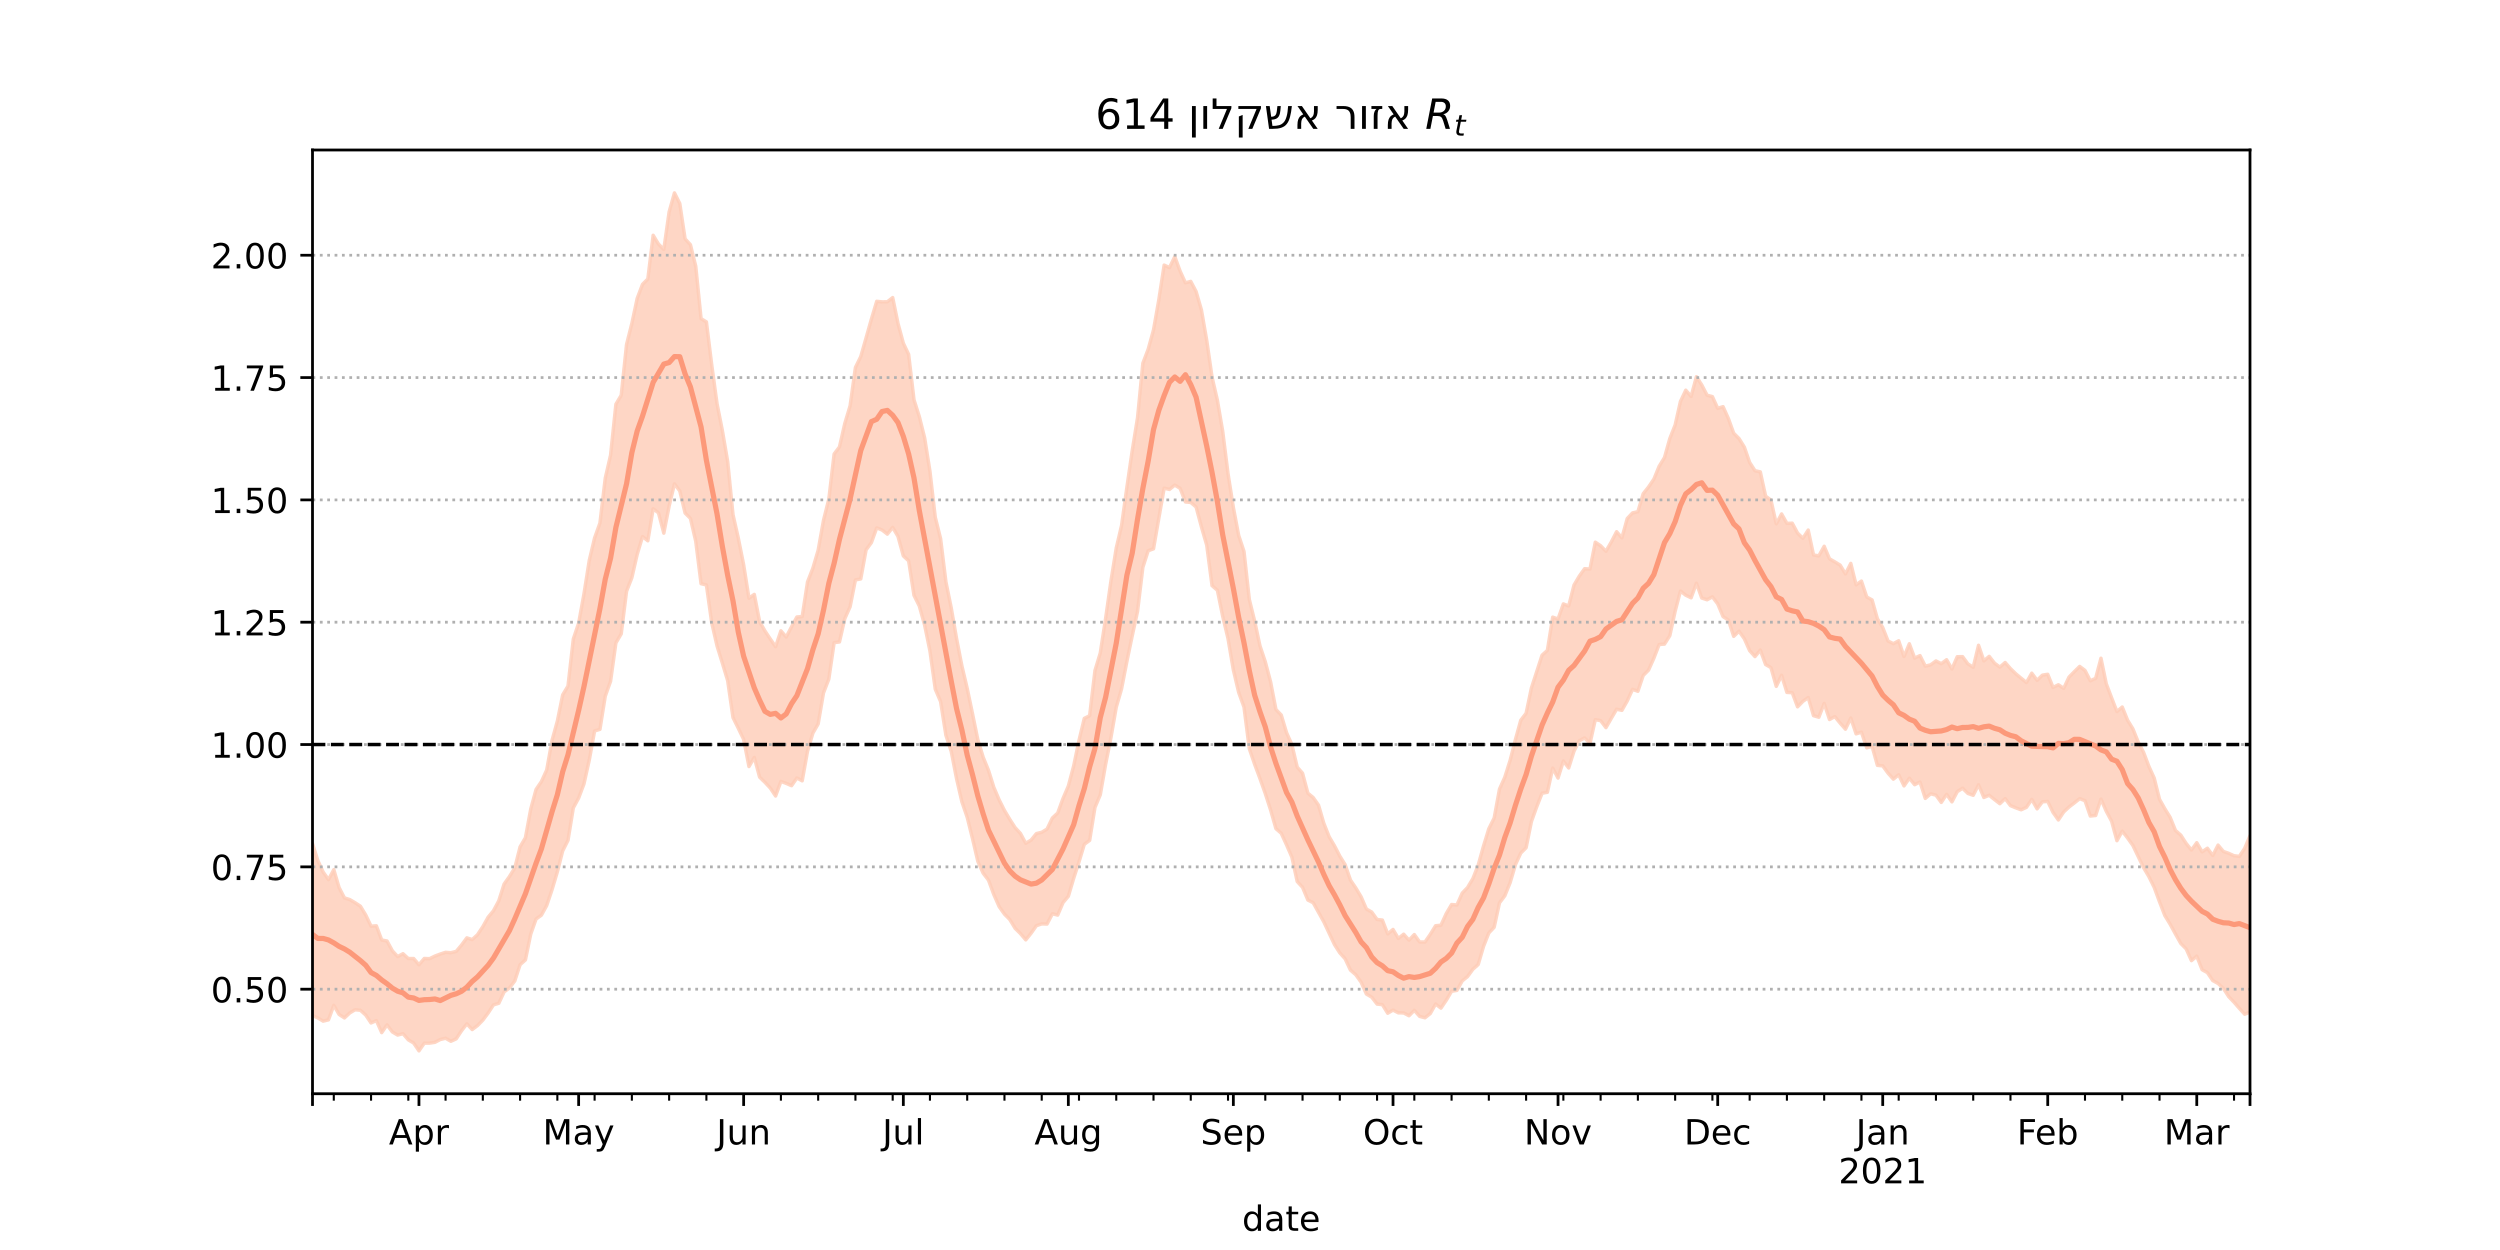 <?xml version="1.0" encoding="utf-8" standalone="no"?>
<!DOCTYPE svg PUBLIC "-//W3C//DTD SVG 1.1//EN"
  "http://www.w3.org/Graphics/SVG/1.1/DTD/svg11.dtd">
<!-- Created with matplotlib (https://matplotlib.org/) -->
<svg height="360pt" version="1.1" viewBox="0 0 720 360" width="720pt" xmlns="http://www.w3.org/2000/svg" xmlns:xlink="http://www.w3.org/1999/xlink">
 <defs>
  <style type="text/css">*{stroke-linecap:butt;stroke-linejoin:round;}</style>
 </defs>
 <g id="figure_1">
  <g id="patch_1">
   <path d="M 0 360 
L 720 360 
L 720 0 
L 0 0 
z
" style="fill:#ffffff;"/>
  </g>
  <g id="axes_1">
   <g id="patch_2">
    <path d="M 90 315 
L 648 315 
L 648 43.2 
L 90 43.2 
z
" style="fill:#ffffff;"/>
   </g>
   <g id="PolyCollection_1">
    <defs>
     <path d="M 90 -67.549 
L 90 -117.025 
L 91.533 -112.184 
L 93.066 -108.853 
L 94.599 -106.668 
L 96.132 -109.535 
L 97.665 -104.361 
L 99.198 -101.407 
L 100.731 -100.919 
L 102.264 -100.023 
L 103.797 -99.01 
L 105.33 -96.477 
L 106.863 -93.266 
L 108.396 -93.361 
L 109.929 -89.283 
L 111.462 -88.99 
L 112.995 -86.175 
L 114.527 -84.506 
L 116.06 -85.338 
L 117.593 -83.932 
L 119.126 -83.949 
L 120.659 -82.153 
L 122.192 -83.959 
L 123.725 -83.905 
L 125.258 -84.651 
L 126.791 -85.229 
L 128.324 -85.732 
L 129.857 -85.615 
L 131.39 -86 
L 132.923 -87.822 
L 134.456 -89.893 
L 135.989 -89.405 
L 137.522 -90.796 
L 139.055 -93.117 
L 140.588 -95.854 
L 142.121 -97.699 
L 143.654 -100.581 
L 145.187 -105.407 
L 146.72 -107.549 
L 148.253 -110.04 
L 149.786 -116.104 
L 151.319 -118.726 
L 152.852 -126.987 
L 154.385 -132.642 
L 155.918 -134.891 
L 157.451 -138.247 
L 158.984 -146.733 
L 160.516 -152.31 
L 162.049 -159.863 
L 163.582 -162.422 
L 165.115 -175.965 
L 166.648 -180.516 
L 168.181 -188.941 
L 169.714 -198.627 
L 171.247 -205.087 
L 172.78 -209.346 
L 174.313 -222.272 
L 175.846 -228.918 
L 177.379 -243.585 
L 178.912 -246.154 
L 180.445 -260.774 
L 181.978 -266.863 
L 183.511 -274.049 
L 185.044 -278.115 
L 186.577 -279.649 
L 188.11 -292.239 
L 189.643 -289.703 
L 191.176 -288.163 
L 192.709 -298.961 
L 194.242 -304.445 
L 195.775 -301.39 
L 197.308 -291.2 
L 198.841 -289.526 
L 200.374 -283.309 
L 201.907 -268.22 
L 203.44 -267.299 
L 204.973 -254.932 
L 206.505 -243.727 
L 208.038 -236.015 
L 209.571 -227.071 
L 211.104 -211.785 
L 212.637 -204.972 
L 214.17 -197.344 
L 215.703 -187.72 
L 217.236 -188.817 
L 218.769 -180.992 
L 220.302 -178.288 
L 221.835 -175.986 
L 223.368 -173.751 
L 224.901 -178.324 
L 226.434 -176.542 
L 227.967 -179.481 
L 229.5 -182.303 
L 231.033 -182.433 
L 232.566 -192.39 
L 234.099 -196.345 
L 235.632 -201.551 
L 237.165 -210.141 
L 238.698 -216.249 
L 240.231 -229.252 
L 241.764 -231.27 
L 243.297 -238.018 
L 244.83 -243.122 
L 246.363 -254.166 
L 247.896 -257.289 
L 249.429 -262.669 
L 250.962 -268.09 
L 252.495 -273.221 
L 254.027 -273.064 
L 255.56 -273.085 
L 257.093 -274.297 
L 258.626 -266.842 
L 260.159 -261.16 
L 261.692 -257.924 
L 263.225 -244.872 
L 264.758 -240.029 
L 266.291 -233.92 
L 267.824 -224.252 
L 269.357 -211.032 
L 270.89 -204.855 
L 272.423 -192.421 
L 273.956 -184.911 
L 275.489 -176.089 
L 277.022 -168.221 
L 278.555 -161.749 
L 280.088 -154.423 
L 281.621 -146.928 
L 283.154 -141.913 
L 284.687 -138.137 
L 286.22 -133.249 
L 287.753 -129.642 
L 289.286 -126.59 
L 290.819 -124.021 
L 292.352 -121.647 
L 293.885 -119.968 
L 295.418 -117.132 
L 296.951 -118.058 
L 298.484 -119.924 
L 300.016 -120.3 
L 301.549 -121.228 
L 303.082 -124.418 
L 304.615 -125.852 
L 306.148 -130.036 
L 307.681 -133.607 
L 309.214 -139.402 
L 310.747 -146.745 
L 312.28 -153.11 
L 313.813 -153.87 
L 315.346 -166.858 
L 316.879 -171.931 
L 318.412 -181.868 
L 319.945 -192.611 
L 321.478 -202.148 
L 323.011 -208.673 
L 324.544 -219.669 
L 326.077 -230.174 
L 327.61 -239.694 
L 329.143 -255.39 
L 330.676 -259.411 
L 332.209 -264.984 
L 333.742 -273.679 
L 335.275 -283.65 
L 336.808 -282.932 
L 338.341 -286.078 
L 339.874 -281.909 
L 341.407 -278.541 
L 342.94 -278.957 
L 344.473 -276.036 
L 346.005 -270.758 
L 347.538 -261.948 
L 349.071 -251.385 
L 350.604 -244.739 
L 352.137 -235.78 
L 353.67 -223.586 
L 355.203 -213.874 
L 356.736 -205.799 
L 358.269 -201.183 
L 359.802 -187.355 
L 361.335 -181.14 
L 362.868 -173.989 
L 364.401 -169.412 
L 365.934 -163.601 
L 367.467 -155.67 
L 369 -154.077 
L 370.533 -148.963 
L 372.066 -145.542 
L 373.599 -139.065 
L 375.132 -137.307 
L 376.665 -131.569 
L 378.198 -130.304 
L 379.731 -128.113 
L 381.264 -122.883 
L 382.797 -119.013 
L 384.33 -116.403 
L 385.863 -113.441 
L 387.396 -110.976 
L 388.929 -106.544 
L 390.462 -104.278 
L 391.995 -101.725 
L 393.527 -98.192 
L 395.06 -97.328 
L 396.593 -95.185 
L 398.126 -95.014 
L 399.659 -91.042 
L 401.192 -92.313 
L 402.725 -89.729 
L 404.258 -90.951 
L 405.791 -89.235 
L 407.324 -90.843 
L 408.857 -88.712 
L 410.39 -88.693 
L 411.923 -90.908 
L 413.456 -93.385 
L 414.989 -93.542 
L 416.522 -96.889 
L 418.055 -99.495 
L 419.588 -99.369 
L 421.121 -102.779 
L 422.654 -104.384 
L 424.187 -106.962 
L 425.72 -110.834 
L 427.253 -116.342 
L 428.786 -121.336 
L 430.319 -124.4 
L 431.852 -132.732 
L 433.385 -136.169 
L 434.918 -141.021 
L 436.451 -147.036 
L 437.984 -152.578 
L 439.516 -154.562 
L 441.049 -161.863 
L 442.582 -166.584 
L 444.115 -171.304 
L 445.648 -172.688 
L 447.181 -182.261 
L 448.714 -181.738 
L 450.247 -186.075 
L 451.78 -185.48 
L 453.313 -191.497 
L 454.846 -194.089 
L 456.379 -196.219 
L 457.912 -196.108 
L 459.445 -203.853 
L 460.978 -202.824 
L 462.511 -201.247 
L 464.044 -203.891 
L 465.577 -206.868 
L 467.11 -205.106 
L 468.643 -210.66 
L 470.176 -212.286 
L 471.709 -212.625 
L 473.242 -217.813 
L 474.775 -219.732 
L 476.308 -221.989 
L 477.841 -225.721 
L 479.374 -228.218 
L 480.907 -233.705 
L 482.44 -237.594 
L 483.973 -244.388 
L 485.505 -247.622 
L 487.038 -245.832 
L 488.571 -251.517 
L 490.104 -249.127 
L 491.637 -246.174 
L 493.17 -245.779 
L 494.703 -242.402 
L 496.236 -242.88 
L 497.769 -239.477 
L 499.302 -235.229 
L 500.835 -233.697 
L 502.368 -231.237 
L 503.901 -226.805 
L 505.434 -224.431 
L 506.967 -224.101 
L 508.5 -217.099 
L 510.033 -215.968 
L 511.566 -209.148 
L 513.099 -211.988 
L 514.632 -209.262 
L 516.165 -209.325 
L 517.698 -206.47 
L 519.231 -204.969 
L 520.764 -207.337 
L 522.297 -200.159 
L 523.83 -199.913 
L 525.363 -202.672 
L 526.896 -199.056 
L 528.429 -198.177 
L 529.962 -197.247 
L 531.495 -194.703 
L 533.027 -197.742 
L 534.56 -191.569 
L 536.093 -192.65 
L 537.626 -188.052 
L 539.159 -187.214 
L 540.692 -181.798 
L 542.225 -179.287 
L 543.758 -175.378 
L 545.291 -174.625 
L 546.824 -175.453 
L 548.357 -170.922 
L 549.89 -174.591 
L 551.423 -170.474 
L 552.956 -171.182 
L 554.489 -168.149 
L 556.022 -168.524 
L 557.555 -169.642 
L 559.088 -168.86 
L 560.621 -169.992 
L 562.154 -167.338 
L 563.687 -170.859 
L 565.22 -170.886 
L 566.753 -168.794 
L 568.286 -167.821 
L 569.819 -174.158 
L 571.352 -169.67 
L 572.885 -170.969 
L 574.418 -169.011 
L 575.951 -167.873 
L 577.484 -169.197 
L 579.016 -167.432 
L 580.549 -165.949 
L 582.082 -164.677 
L 583.615 -163.438 
L 585.148 -166.125 
L 586.681 -164.066 
L 588.214 -165.556 
L 589.747 -165.803 
L 591.28 -162.011 
L 592.813 -162.786 
L 594.346 -161.759 
L 595.879 -165 
L 597.412 -166.561 
L 598.945 -168.069 
L 600.478 -166.918 
L 602.011 -163.934 
L 603.544 -164.629 
L 605.077 -170.428 
L 606.61 -163.058 
L 608.143 -159.032 
L 609.676 -155.063 
L 611.209 -156.383 
L 612.742 -152.589 
L 614.275 -150.091 
L 615.808 -146.277 
L 617.341 -143.34 
L 618.874 -139.288 
L 620.407 -135.926 
L 621.94 -129.805 
L 623.473 -127.078 
L 625.005 -124.595 
L 626.538 -120.828 
L 628.071 -119.481 
L 629.604 -117.1 
L 631.137 -115.193 
L 632.67 -117.3 
L 634.203 -114.664 
L 635.736 -115.708 
L 637.269 -113.617 
L 638.802 -116.61 
L 640.335 -114.776 
L 641.868 -114.238 
L 643.401 -113.547 
L 644.934 -113.362 
L 646.467 -115.683 
L 648 -119.278 
L 649.533 -116.119 
L 651.066 -118.631 
L 652.599 -118.799 
L 654.132 -123.105 
L 655.665 -123.836 
L 657.198 -122.946 
L 658.731 -121.503 
L 660.264 -122.611 
L 660.264 -59.923 
L 660.264 -59.923 
L 658.731 -57.588 
L 657.198 -59.758 
L 655.665 -63.427 
L 654.132 -65.098 
L 652.599 -62.462 
L 651.066 -62.489 
L 649.533 -64.368 
L 648 -68.52 
L 646.467 -67.9 
L 644.934 -69.597 
L 643.401 -71.355 
L 641.868 -72.961 
L 640.335 -75.348 
L 638.802 -76.755 
L 637.269 -77.608 
L 635.736 -79.879 
L 634.203 -80.731 
L 632.67 -84.621 
L 631.137 -83.335 
L 629.604 -86.743 
L 628.071 -88.278 
L 626.538 -90.998 
L 625.005 -93.808 
L 623.473 -96.327 
L 621.94 -100.288 
L 620.407 -104.435 
L 618.874 -107.536 
L 617.341 -110.129 
L 615.808 -113.312 
L 614.275 -116.503 
L 612.742 -118.671 
L 611.209 -120.636 
L 609.676 -117.884 
L 608.143 -123.493 
L 606.61 -126.362 
L 605.077 -129.845 
L 603.544 -125.146 
L 602.011 -124.982 
L 600.478 -129.403 
L 598.945 -129.991 
L 597.412 -128.755 
L 595.879 -127.585 
L 594.346 -126.16 
L 592.813 -123.854 
L 591.28 -126.021 
L 589.747 -129.182 
L 588.214 -129.088 
L 586.681 -127.053 
L 585.148 -129.772 
L 583.615 -127.483 
L 582.082 -126.786 
L 580.549 -127.341 
L 579.016 -127.979 
L 577.484 -130.002 
L 575.951 -128.531 
L 574.418 -129.729 
L 572.885 -130.962 
L 571.352 -130.33 
L 569.819 -133.98 
L 568.286 -130.956 
L 566.753 -131.49 
L 565.22 -132.994 
L 563.687 -131.994 
L 562.154 -129.064 
L 560.621 -131.239 
L 559.088 -128.904 
L 557.555 -131.007 
L 556.022 -131.381 
L 554.489 -130.059 
L 552.956 -134.79 
L 551.423 -134.008 
L 549.89 -135.873 
L 548.357 -133.663 
L 546.824 -136.869 
L 545.291 -135.603 
L 543.758 -137.327 
L 542.225 -139.423 
L 540.692 -139.582 
L 539.159 -145.058 
L 537.626 -144.623 
L 536.093 -149.139 
L 534.56 -148.648 
L 533.027 -153.199 
L 531.495 -149.998 
L 529.962 -151.733 
L 528.429 -153.62 
L 526.896 -152.78 
L 525.363 -157.411 
L 523.83 -153.438 
L 522.297 -153.892 
L 520.764 -159.097 
L 519.231 -158.007 
L 517.698 -156.433 
L 516.165 -160.504 
L 514.632 -160.584 
L 513.099 -165.519 
L 511.566 -162.328 
L 510.033 -167.727 
L 508.5 -168.614 
L 506.967 -172.779 
L 505.434 -170.901 
L 503.901 -172.604 
L 502.368 -176.037 
L 500.835 -178.207 
L 499.302 -176.728 
L 497.769 -181.425 
L 496.236 -182.425 
L 494.703 -186.089 
L 493.17 -188.108 
L 491.637 -187.271 
L 490.104 -187.77 
L 488.571 -192.019 
L 487.038 -187.827 
L 485.505 -188.575 
L 483.973 -189.792 
L 482.44 -183.968 
L 480.907 -176.928 
L 479.374 -174.502 
L 477.841 -174.393 
L 476.308 -170.433 
L 474.775 -167.001 
L 473.242 -165.468 
L 471.709 -160.915 
L 470.176 -161.468 
L 468.643 -158.134 
L 467.11 -155.428 
L 465.577 -155.735 
L 464.044 -153.108 
L 462.511 -150.444 
L 460.978 -152.456 
L 459.445 -152.746 
L 457.912 -145.858 
L 456.379 -147.481 
L 454.846 -146.679 
L 453.313 -143.676 
L 451.78 -138.832 
L 450.247 -140.809 
L 448.714 -135.916 
L 447.181 -138.786 
L 445.648 -131.818 
L 444.115 -131.556 
L 442.582 -127.667 
L 441.049 -123.396 
L 439.516 -115.858 
L 437.984 -114.326 
L 436.451 -111.002 
L 434.918 -105.803 
L 433.385 -102.017 
L 431.852 -99.983 
L 430.319 -92.941 
L 428.786 -91.319 
L 427.253 -87.428 
L 425.72 -82.209 
L 424.187 -80.845 
L 422.654 -78.749 
L 421.121 -77.504 
L 419.588 -74.765 
L 418.055 -74.52 
L 416.522 -71.921 
L 414.989 -69.66 
L 413.456 -70.842 
L 411.923 -68.104 
L 410.39 -66.881 
L 408.857 -67.277 
L 407.324 -69.021 
L 405.791 -67.468 
L 404.258 -68.278 
L 402.725 -68.297 
L 401.192 -69.094 
L 399.659 -68.19 
L 398.126 -70.659 
L 396.593 -70.828 
L 395.06 -72.82 
L 393.527 -73.71 
L 391.995 -77.146 
L 390.462 -79.283 
L 388.929 -80.611 
L 387.396 -83.867 
L 385.863 -85.574 
L 384.33 -87.968 
L 382.797 -91.232 
L 381.264 -94.499 
L 379.731 -97.255 
L 378.198 -100.018 
L 376.665 -100.792 
L 375.132 -104.455 
L 373.599 -106.116 
L 372.066 -113.132 
L 370.533 -116.659 
L 369 -120.01 
L 367.467 -121.351 
L 365.934 -126.716 
L 364.401 -131.455 
L 362.868 -135.788 
L 361.335 -139.895 
L 359.802 -144.375 
L 358.269 -156.358 
L 356.736 -160.593 
L 355.203 -167.076 
L 353.67 -176.078 
L 352.137 -182.504 
L 350.604 -190.02 
L 349.071 -191.327 
L 347.538 -202.988 
L 346.005 -208.285 
L 344.473 -213.999 
L 342.94 -215.289 
L 341.407 -215.441 
L 339.874 -219.364 
L 338.341 -220.291 
L 336.808 -219.044 
L 335.275 -219.396 
L 333.742 -210.771 
L 332.209 -201.944 
L 330.676 -201.385 
L 329.143 -196.617 
L 327.61 -183.911 
L 326.077 -176.875 
L 324.544 -169.512 
L 323.011 -161.632 
L 321.478 -156.304 
L 319.945 -147.533 
L 318.412 -139.852 
L 316.879 -131.102 
L 315.346 -127.454 
L 313.813 -117.966 
L 312.28 -116.845 
L 310.747 -111.765 
L 309.214 -107.032 
L 307.681 -101.873 
L 306.148 -100.039 
L 304.615 -96.459 
L 303.082 -96.826 
L 301.549 -93.877 
L 300.016 -93.917 
L 298.484 -93.407 
L 296.951 -91.229 
L 295.418 -89.323 
L 293.885 -91.128 
L 292.352 -92.645 
L 290.819 -95.179 
L 289.286 -96.734 
L 287.753 -98.895 
L 286.22 -102.371 
L 284.687 -106.518 
L 283.154 -108.519 
L 281.621 -111.9 
L 280.088 -118.462 
L 278.555 -124.609 
L 277.022 -129.089 
L 275.489 -135.737 
L 273.956 -143.597 
L 272.423 -148.231 
L 270.89 -157.948 
L 269.357 -161.524 
L 267.824 -172.529 
L 266.291 -179.958 
L 264.758 -185.472 
L 263.225 -188.553 
L 261.692 -198.474 
L 260.159 -199.898 
L 258.626 -205.498 
L 257.093 -208.109 
L 255.56 -206.17 
L 254.027 -207.365 
L 252.495 -207.974 
L 250.962 -203.732 
L 249.429 -201.635 
L 247.896 -193.27 
L 246.363 -192.983 
L 244.83 -185.264 
L 243.297 -181.82 
L 241.764 -175.116 
L 240.231 -174.931 
L 238.698 -164.415 
L 237.165 -160.437 
L 235.632 -151.519 
L 234.099 -148.844 
L 232.566 -143.632 
L 231.033 -135.125 
L 229.5 -135.925 
L 227.967 -133.719 
L 226.434 -134.382 
L 224.901 -134.957 
L 223.368 -130.749 
L 221.835 -133.051 
L 220.302 -134.687 
L 218.769 -136.179 
L 217.236 -141.848 
L 215.703 -139.235 
L 214.17 -147.051 
L 212.637 -150.233 
L 211.104 -153.347 
L 209.571 -163.963 
L 208.038 -169.037 
L 206.505 -173.985 
L 204.973 -180.655 
L 203.44 -191.539 
L 201.907 -191.9 
L 200.374 -204.121 
L 198.841 -210.698 
L 197.308 -212.242 
L 195.775 -218.624 
L 194.242 -220.641 
L 192.709 -214.253 
L 191.176 -206.451 
L 189.643 -212.292 
L 188.11 -213.464 
L 186.577 -204.256 
L 185.044 -205.459 
L 183.511 -200.347 
L 181.978 -193.64 
L 180.445 -189.712 
L 178.912 -177.451 
L 177.379 -174.85 
L 175.846 -163.823 
L 174.313 -159.502 
L 172.78 -149.948 
L 171.247 -149.492 
L 169.714 -141.133 
L 168.181 -134.243 
L 166.648 -130.166 
L 165.115 -127.339 
L 163.582 -117.985 
L 162.049 -114.923 
L 160.516 -108.919 
L 158.984 -103.768 
L 157.451 -99.223 
L 155.918 -96.431 
L 154.385 -95.316 
L 152.852 -90.974 
L 151.319 -83.552 
L 149.786 -82.174 
L 148.253 -77.493 
L 146.72 -75.464 
L 145.187 -74.346 
L 143.654 -71.057 
L 142.121 -70.598 
L 140.588 -68.264 
L 139.055 -66.198 
L 137.522 -64.635 
L 135.989 -63.487 
L 134.456 -65.129 
L 132.923 -63.147 
L 131.39 -60.814 
L 129.857 -60.112 
L 128.324 -60.989 
L 126.791 -60.619 
L 125.258 -59.808 
L 123.725 -59.581 
L 122.192 -59.574 
L 120.659 -57.355 
L 119.126 -59.614 
L 117.593 -60.523 
L 116.06 -62.302 
L 114.527 -61.9 
L 112.995 -62.805 
L 111.462 -64.843 
L 109.929 -62.606 
L 108.396 -66.074 
L 106.863 -65.389 
L 105.33 -67.659 
L 103.797 -69.056 
L 102.264 -69.19 
L 100.731 -68.279 
L 99.198 -66.835 
L 97.665 -67.838 
L 96.132 -70.458 
L 94.599 -66.283 
L 93.066 -65.912 
L 91.533 -66.845 
L 90 -67.549 
z
" id="m0fbddbd48e" style="stroke:#fdcbb6;stroke-opacity:0.8;"/>
    </defs>
    <g clip-path="url(#p7783b2b992)">
     <use style="fill:#fdcbb6;fill-opacity:0.8;stroke:#fdcbb6;stroke-opacity:0.8;" x="0" xlink:href="#m0fbddbd48e" y="360"/>
    </g>
   </g>
   <g id="matplotlib.axis_1">
    <g id="xtick_1">
     <g id="line2d_1">
      <defs>
       <path d="M 0 0 
L 0 3.5 
" id="mb4da9dcf66" style="stroke:#000000;stroke-width:0.8;"/>
      </defs>
      <g>
       <use style="stroke:#000000;stroke-width:0.8;" x="90" xlink:href="#mb4da9dcf66" y="315"/>
      </g>
     </g>
    </g>
    <g id="xtick_2">
     <g id="line2d_2">
      <g>
       <use style="stroke:#000000;stroke-width:0.8;" x="120.659" xlink:href="#mb4da9dcf66" y="315"/>
      </g>
     </g>
     <g id="text_1">
      <!-- Apr -->
      <g transform="translate(112.009 329.598)scale(0.1 -0.1)">
       <defs>
        <path d="M 34.188 63.188 
L 20.797 26.906 
L 47.609 26.906 
z
M 28.609 72.906 
L 39.797 72.906 
L 67.578 0 
L 57.328 0 
L 50.688 18.703 
L 17.828 18.703 
L 11.188 0 
L 0.781 0 
z
" id="DejaVuSans-65"/>
        <path d="M 18.109 8.203 
L 18.109 -20.797 
L 9.078 -20.797 
L 9.078 54.688 
L 18.109 54.688 
L 18.109 46.391 
Q 20.953 51.266 25.266 53.625 
Q 29.594 56 35.594 56 
Q 45.562 56 51.781 48.094 
Q 58.016 40.188 58.016 27.297 
Q 58.016 14.406 51.781 6.484 
Q 45.562 -1.422 35.594 -1.422 
Q 29.594 -1.422 25.266 0.953 
Q 20.953 3.328 18.109 8.203 
z
M 48.688 27.297 
Q 48.688 37.203 44.609 42.844 
Q 40.531 48.484 33.406 48.484 
Q 26.266 48.484 22.188 42.844 
Q 18.109 37.203 18.109 27.297 
Q 18.109 17.391 22.188 11.75 
Q 26.266 6.109 33.406 6.109 
Q 40.531 6.109 44.609 11.75 
Q 48.688 17.391 48.688 27.297 
z
" id="DejaVuSans-112"/>
        <path d="M 41.109 46.297 
Q 39.594 47.172 37.812 47.578 
Q 36.031 48 33.891 48 
Q 26.266 48 22.188 43.047 
Q 18.109 38.094 18.109 28.812 
L 18.109 0 
L 9.078 0 
L 9.078 54.688 
L 18.109 54.688 
L 18.109 46.188 
Q 20.953 51.172 25.484 53.578 
Q 30.031 56 36.531 56 
Q 37.453 56 38.578 55.875 
Q 39.703 55.766 41.062 55.516 
z
" id="DejaVuSans-114"/>
       </defs>
       <use xlink:href="#DejaVuSans-65"/>
       <use x="68.408" xlink:href="#DejaVuSans-112"/>
       <use x="131.885" xlink:href="#DejaVuSans-114"/>
      </g>
     </g>
    </g>
    <g id="xtick_3">
     <g id="line2d_3">
      <g>
       <use style="stroke:#000000;stroke-width:0.8;" x="166.648" xlink:href="#mb4da9dcf66" y="315"/>
      </g>
     </g>
     <g id="text_2">
      <!-- May -->
      <g transform="translate(156.311 329.598)scale(0.1 -0.1)">
       <defs>
        <path d="M 9.812 72.906 
L 24.516 72.906 
L 43.109 23.297 
L 61.812 72.906 
L 76.516 72.906 
L 76.516 0 
L 66.891 0 
L 66.891 64.016 
L 48.094 14.016 
L 38.188 14.016 
L 19.391 64.016 
L 19.391 0 
L 9.812 0 
z
" id="DejaVuSans-77"/>
        <path d="M 34.281 27.484 
Q 23.391 27.484 19.188 25 
Q 14.984 22.516 14.984 16.5 
Q 14.984 11.719 18.141 8.906 
Q 21.297 6.109 26.703 6.109 
Q 34.188 6.109 38.703 11.406 
Q 43.219 16.703 43.219 25.484 
L 43.219 27.484 
z
M 52.203 31.203 
L 52.203 0 
L 43.219 0 
L 43.219 8.297 
Q 40.141 3.328 35.547 0.953 
Q 30.953 -1.422 24.312 -1.422 
Q 15.922 -1.422 10.953 3.297 
Q 6 8.016 6 15.922 
Q 6 25.141 12.172 29.828 
Q 18.359 34.516 30.609 34.516 
L 43.219 34.516 
L 43.219 35.406 
Q 43.219 41.609 39.141 45 
Q 35.062 48.391 27.688 48.391 
Q 23 48.391 18.547 47.266 
Q 14.109 46.141 10.016 43.891 
L 10.016 52.203 
Q 14.938 54.109 19.578 55.047 
Q 24.219 56 28.609 56 
Q 40.484 56 46.344 49.844 
Q 52.203 43.703 52.203 31.203 
z
" id="DejaVuSans-97"/>
        <path d="M 32.172 -5.078 
Q 28.375 -14.844 24.75 -17.812 
Q 21.141 -20.797 15.094 -20.797 
L 7.906 -20.797 
L 7.906 -13.281 
L 13.188 -13.281 
Q 16.891 -13.281 18.938 -11.516 
Q 21 -9.766 23.484 -3.219 
L 25.094 0.875 
L 2.984 54.688 
L 12.5 54.688 
L 29.594 11.922 
L 46.688 54.688 
L 56.203 54.688 
z
" id="DejaVuSans-121"/>
       </defs>
       <use xlink:href="#DejaVuSans-77"/>
       <use x="86.279" xlink:href="#DejaVuSans-97"/>
       <use x="147.559" xlink:href="#DejaVuSans-121"/>
      </g>
     </g>
    </g>
    <g id="xtick_4">
     <g id="line2d_4">
      <g>
       <use style="stroke:#000000;stroke-width:0.8;" x="214.17" xlink:href="#mb4da9dcf66" y="315"/>
      </g>
     </g>
     <g id="text_3">
      <!-- Jun -->
      <g transform="translate(206.358 329.598)scale(0.1 -0.1)">
       <defs>
        <path d="M 9.812 72.906 
L 19.672 72.906 
L 19.672 5.078 
Q 19.672 -8.109 14.672 -14.062 
Q 9.672 -20.016 -1.422 -20.016 
L -5.172 -20.016 
L -5.172 -11.719 
L -2.094 -11.719 
Q 4.438 -11.719 7.125 -8.047 
Q 9.812 -4.391 9.812 5.078 
z
" id="DejaVuSans-74"/>
        <path d="M 8.5 21.578 
L 8.5 54.688 
L 17.484 54.688 
L 17.484 21.922 
Q 17.484 14.156 20.5 10.266 
Q 23.531 6.391 29.594 6.391 
Q 36.859 6.391 41.078 11.031 
Q 45.312 15.672 45.312 23.688 
L 45.312 54.688 
L 54.297 54.688 
L 54.297 0 
L 45.312 0 
L 45.312 8.406 
Q 42.047 3.422 37.719 1 
Q 33.406 -1.422 27.688 -1.422 
Q 18.266 -1.422 13.375 4.438 
Q 8.5 10.297 8.5 21.578 
z
M 31.109 56 
z
" id="DejaVuSans-117"/>
        <path d="M 54.891 33.016 
L 54.891 0 
L 45.906 0 
L 45.906 32.719 
Q 45.906 40.484 42.875 44.328 
Q 39.844 48.188 33.797 48.188 
Q 26.516 48.188 22.312 43.547 
Q 18.109 38.922 18.109 30.906 
L 18.109 0 
L 9.078 0 
L 9.078 54.688 
L 18.109 54.688 
L 18.109 46.188 
Q 21.344 51.125 25.703 53.562 
Q 30.078 56 35.797 56 
Q 45.219 56 50.047 50.172 
Q 54.891 44.344 54.891 33.016 
z
" id="DejaVuSans-110"/>
       </defs>
       <use xlink:href="#DejaVuSans-74"/>
       <use x="29.492" xlink:href="#DejaVuSans-117"/>
       <use x="92.871" xlink:href="#DejaVuSans-110"/>
      </g>
     </g>
    </g>
    <g id="xtick_5">
     <g id="line2d_5">
      <g>
       <use style="stroke:#000000;stroke-width:0.8;" x="260.159" xlink:href="#mb4da9dcf66" y="315"/>
      </g>
     </g>
     <g id="text_4">
      <!-- Jul -->
      <g transform="translate(254.127 329.598)scale(0.1 -0.1)">
       <defs>
        <path d="M 9.422 75.984 
L 18.406 75.984 
L 18.406 0 
L 9.422 0 
z
" id="DejaVuSans-108"/>
       </defs>
       <use xlink:href="#DejaVuSans-74"/>
       <use x="29.492" xlink:href="#DejaVuSans-117"/>
       <use x="92.871" xlink:href="#DejaVuSans-108"/>
      </g>
     </g>
    </g>
    <g id="xtick_6">
     <g id="line2d_6">
      <g>
       <use style="stroke:#000000;stroke-width:0.8;" x="307.681" xlink:href="#mb4da9dcf66" y="315"/>
      </g>
     </g>
     <g id="text_5">
      <!-- Aug -->
      <g transform="translate(297.918 329.598)scale(0.1 -0.1)">
       <defs>
        <path d="M 45.406 27.984 
Q 45.406 37.75 41.375 43.109 
Q 37.359 48.484 30.078 48.484 
Q 22.859 48.484 18.828 43.109 
Q 14.797 37.75 14.797 27.984 
Q 14.797 18.266 18.828 12.891 
Q 22.859 7.516 30.078 7.516 
Q 37.359 7.516 41.375 12.891 
Q 45.406 18.266 45.406 27.984 
z
M 54.391 6.781 
Q 54.391 -7.172 48.188 -13.984 
Q 42 -20.797 29.203 -20.797 
Q 24.469 -20.797 20.266 -20.094 
Q 16.062 -19.391 12.109 -17.922 
L 12.109 -9.188 
Q 16.062 -11.328 19.922 -12.344 
Q 23.781 -13.375 27.781 -13.375 
Q 36.625 -13.375 41.016 -8.766 
Q 45.406 -4.156 45.406 5.172 
L 45.406 9.625 
Q 42.625 4.781 38.281 2.391 
Q 33.938 0 27.875 0 
Q 17.828 0 11.672 7.656 
Q 5.516 15.328 5.516 27.984 
Q 5.516 40.672 11.672 48.328 
Q 17.828 56 27.875 56 
Q 33.938 56 38.281 53.609 
Q 42.625 51.219 45.406 46.391 
L 45.406 54.688 
L 54.391 54.688 
z
" id="DejaVuSans-103"/>
       </defs>
       <use xlink:href="#DejaVuSans-65"/>
       <use x="68.408" xlink:href="#DejaVuSans-117"/>
       <use x="131.787" xlink:href="#DejaVuSans-103"/>
      </g>
     </g>
    </g>
    <g id="xtick_7">
     <g id="line2d_7">
      <g>
       <use style="stroke:#000000;stroke-width:0.8;" x="355.203" xlink:href="#mb4da9dcf66" y="315"/>
      </g>
     </g>
     <g id="text_6">
      <!-- Sep -->
      <g transform="translate(345.778 329.598)scale(0.1 -0.1)">
       <defs>
        <path d="M 53.516 70.516 
L 53.516 60.891 
Q 47.906 63.578 42.922 64.891 
Q 37.938 66.219 33.297 66.219 
Q 25.25 66.219 20.875 63.094 
Q 16.5 59.969 16.5 54.203 
Q 16.5 49.359 19.406 46.891 
Q 22.312 44.438 30.422 42.922 
L 36.375 41.703 
Q 47.406 39.594 52.656 34.297 
Q 57.906 29 57.906 20.125 
Q 57.906 9.516 50.797 4.047 
Q 43.703 -1.422 29.984 -1.422 
Q 24.812 -1.422 18.969 -0.25 
Q 13.141 0.922 6.891 3.219 
L 6.891 13.375 
Q 12.891 10.016 18.656 8.297 
Q 24.422 6.594 29.984 6.594 
Q 38.422 6.594 43.016 9.906 
Q 47.609 13.234 47.609 19.391 
Q 47.609 24.75 44.312 27.781 
Q 41.016 30.812 33.5 32.328 
L 27.484 33.5 
Q 16.453 35.688 11.516 40.375 
Q 6.594 45.062 6.594 53.422 
Q 6.594 63.094 13.406 68.656 
Q 20.219 74.219 32.172 74.219 
Q 37.312 74.219 42.625 73.281 
Q 47.953 72.359 53.516 70.516 
z
" id="DejaVuSans-83"/>
        <path d="M 56.203 29.594 
L 56.203 25.203 
L 14.891 25.203 
Q 15.484 15.922 20.484 11.062 
Q 25.484 6.203 34.422 6.203 
Q 39.594 6.203 44.453 7.469 
Q 49.312 8.734 54.109 11.281 
L 54.109 2.781 
Q 49.266 0.734 44.188 -0.344 
Q 39.109 -1.422 33.891 -1.422 
Q 20.797 -1.422 13.156 6.188 
Q 5.516 13.812 5.516 26.812 
Q 5.516 40.234 12.766 48.109 
Q 20.016 56 32.328 56 
Q 43.359 56 49.781 48.891 
Q 56.203 41.797 56.203 29.594 
z
M 47.219 32.234 
Q 47.125 39.594 43.094 43.984 
Q 39.062 48.391 32.422 48.391 
Q 24.906 48.391 20.391 44.141 
Q 15.875 39.891 15.188 32.172 
z
" id="DejaVuSans-101"/>
       </defs>
       <use xlink:href="#DejaVuSans-83"/>
       <use x="63.477" xlink:href="#DejaVuSans-101"/>
       <use x="125" xlink:href="#DejaVuSans-112"/>
      </g>
     </g>
    </g>
    <g id="xtick_8">
     <g id="line2d_8">
      <g>
       <use style="stroke:#000000;stroke-width:0.8;" x="401.192" xlink:href="#mb4da9dcf66" y="315"/>
      </g>
     </g>
     <g id="text_7">
      <!-- Oct -->
      <g transform="translate(392.547 329.598)scale(0.1 -0.1)">
       <defs>
        <path d="M 39.406 66.219 
Q 28.656 66.219 22.328 58.203 
Q 16.016 50.203 16.016 36.375 
Q 16.016 22.609 22.328 14.594 
Q 28.656 6.594 39.406 6.594 
Q 50.141 6.594 56.422 14.594 
Q 62.703 22.609 62.703 36.375 
Q 62.703 50.203 56.422 58.203 
Q 50.141 66.219 39.406 66.219 
z
M 39.406 74.219 
Q 54.734 74.219 63.906 63.938 
Q 73.094 53.656 73.094 36.375 
Q 73.094 19.141 63.906 8.859 
Q 54.734 -1.422 39.406 -1.422 
Q 24.031 -1.422 14.812 8.828 
Q 5.609 19.094 5.609 36.375 
Q 5.609 53.656 14.812 63.938 
Q 24.031 74.219 39.406 74.219 
z
" id="DejaVuSans-79"/>
        <path d="M 48.781 52.594 
L 48.781 44.188 
Q 44.969 46.297 41.141 47.344 
Q 37.312 48.391 33.406 48.391 
Q 24.656 48.391 19.812 42.844 
Q 14.984 37.312 14.984 27.297 
Q 14.984 17.281 19.812 11.734 
Q 24.656 6.203 33.406 6.203 
Q 37.312 6.203 41.141 7.25 
Q 44.969 8.297 48.781 10.406 
L 48.781 2.094 
Q 45.016 0.344 40.984 -0.531 
Q 36.969 -1.422 32.422 -1.422 
Q 20.062 -1.422 12.781 6.344 
Q 5.516 14.109 5.516 27.297 
Q 5.516 40.672 12.859 48.328 
Q 20.219 56 33.016 56 
Q 37.156 56 41.109 55.141 
Q 45.062 54.297 48.781 52.594 
z
" id="DejaVuSans-99"/>
        <path d="M 18.312 70.219 
L 18.312 54.688 
L 36.812 54.688 
L 36.812 47.703 
L 18.312 47.703 
L 18.312 18.016 
Q 18.312 11.328 20.141 9.422 
Q 21.969 7.516 27.594 7.516 
L 36.812 7.516 
L 36.812 0 
L 27.594 0 
Q 17.188 0 13.234 3.875 
Q 9.281 7.766 9.281 18.016 
L 9.281 47.703 
L 2.688 47.703 
L 2.688 54.688 
L 9.281 54.688 
L 9.281 70.219 
z
" id="DejaVuSans-116"/>
       </defs>
       <use xlink:href="#DejaVuSans-79"/>
       <use x="78.711" xlink:href="#DejaVuSans-99"/>
       <use x="133.691" xlink:href="#DejaVuSans-116"/>
      </g>
     </g>
    </g>
    <g id="xtick_9">
     <g id="line2d_9">
      <g>
       <use style="stroke:#000000;stroke-width:0.8;" x="448.714" xlink:href="#mb4da9dcf66" y="315"/>
      </g>
     </g>
     <g id="text_8">
      <!-- Nov -->
      <g transform="translate(438.955 329.598)scale(0.1 -0.1)">
       <defs>
        <path d="M 9.812 72.906 
L 23.094 72.906 
L 55.422 11.922 
L 55.422 72.906 
L 64.984 72.906 
L 64.984 0 
L 51.703 0 
L 19.391 60.984 
L 19.391 0 
L 9.812 0 
z
" id="DejaVuSans-78"/>
        <path d="M 30.609 48.391 
Q 23.391 48.391 19.188 42.75 
Q 14.984 37.109 14.984 27.297 
Q 14.984 17.484 19.156 11.844 
Q 23.344 6.203 30.609 6.203 
Q 37.797 6.203 41.984 11.859 
Q 46.188 17.531 46.188 27.297 
Q 46.188 37.016 41.984 42.703 
Q 37.797 48.391 30.609 48.391 
z
M 30.609 56 
Q 42.328 56 49.016 48.375 
Q 55.719 40.766 55.719 27.297 
Q 55.719 13.875 49.016 6.219 
Q 42.328 -1.422 30.609 -1.422 
Q 18.844 -1.422 12.172 6.219 
Q 5.516 13.875 5.516 27.297 
Q 5.516 40.766 12.172 48.375 
Q 18.844 56 30.609 56 
z
" id="DejaVuSans-111"/>
        <path d="M 2.984 54.688 
L 12.5 54.688 
L 29.594 8.797 
L 46.688 54.688 
L 56.203 54.688 
L 35.688 0 
L 23.484 0 
z
" id="DejaVuSans-118"/>
       </defs>
       <use xlink:href="#DejaVuSans-78"/>
       <use x="74.805" xlink:href="#DejaVuSans-111"/>
       <use x="135.986" xlink:href="#DejaVuSans-118"/>
      </g>
     </g>
    </g>
    <g id="xtick_10">
     <g id="line2d_10">
      <g>
       <use style="stroke:#000000;stroke-width:0.8;" x="494.703" xlink:href="#mb4da9dcf66" y="315"/>
      </g>
     </g>
     <g id="text_9">
      <!-- Dec -->
      <g transform="translate(485.028 329.598)scale(0.1 -0.1)">
       <defs>
        <path d="M 19.672 64.797 
L 19.672 8.109 
L 31.594 8.109 
Q 46.688 8.109 53.688 14.938 
Q 60.688 21.781 60.688 36.531 
Q 60.688 51.172 53.688 57.984 
Q 46.688 64.797 31.594 64.797 
z
M 9.812 72.906 
L 30.078 72.906 
Q 51.266 72.906 61.172 64.094 
Q 71.094 55.281 71.094 36.531 
Q 71.094 17.672 61.125 8.828 
Q 51.172 0 30.078 0 
L 9.812 0 
z
" id="DejaVuSans-68"/>
       </defs>
       <use xlink:href="#DejaVuSans-68"/>
       <use x="77.002" xlink:href="#DejaVuSans-101"/>
       <use x="138.525" xlink:href="#DejaVuSans-99"/>
      </g>
     </g>
    </g>
    <g id="xtick_11">
     <g id="line2d_11">
      <g>
       <use style="stroke:#000000;stroke-width:0.8;" x="542.225" xlink:href="#mb4da9dcf66" y="315"/>
      </g>
     </g>
     <g id="text_10">
      <!-- Jan -->
      <g transform="translate(534.517 329.598)scale(0.1 -0.1)">
       <use xlink:href="#DejaVuSans-74"/>
       <use x="29.492" xlink:href="#DejaVuSans-97"/>
       <use x="90.771" xlink:href="#DejaVuSans-110"/>
      </g>
      <!-- 2021 -->
      <g transform="translate(529.5 340.796)scale(0.1 -0.1)">
       <defs>
        <path d="M 19.188 8.297 
L 53.609 8.297 
L 53.609 0 
L 7.328 0 
L 7.328 8.297 
Q 12.938 14.109 22.625 23.891 
Q 32.328 33.688 34.812 36.531 
Q 39.547 41.844 41.422 45.531 
Q 43.312 49.219 43.312 52.781 
Q 43.312 58.594 39.234 62.25 
Q 35.156 65.922 28.609 65.922 
Q 23.969 65.922 18.812 64.312 
Q 13.672 62.703 7.812 59.422 
L 7.812 69.391 
Q 13.766 71.781 18.938 73 
Q 24.125 74.219 28.422 74.219 
Q 39.75 74.219 46.484 68.547 
Q 53.219 62.891 53.219 53.422 
Q 53.219 48.922 51.531 44.891 
Q 49.859 40.875 45.406 35.406 
Q 44.188 33.984 37.641 27.219 
Q 31.109 20.453 19.188 8.297 
z
" id="DejaVuSans-50"/>
        <path d="M 31.781 66.406 
Q 24.172 66.406 20.328 58.906 
Q 16.5 51.422 16.5 36.375 
Q 16.5 21.391 20.328 13.891 
Q 24.172 6.391 31.781 6.391 
Q 39.453 6.391 43.281 13.891 
Q 47.125 21.391 47.125 36.375 
Q 47.125 51.422 43.281 58.906 
Q 39.453 66.406 31.781 66.406 
z
M 31.781 74.219 
Q 44.047 74.219 50.516 64.516 
Q 56.984 54.828 56.984 36.375 
Q 56.984 17.969 50.516 8.266 
Q 44.047 -1.422 31.781 -1.422 
Q 19.531 -1.422 13.062 8.266 
Q 6.594 17.969 6.594 36.375 
Q 6.594 54.828 13.062 64.516 
Q 19.531 74.219 31.781 74.219 
z
" id="DejaVuSans-48"/>
        <path d="M 12.406 8.297 
L 28.516 8.297 
L 28.516 63.922 
L 10.984 60.406 
L 10.984 69.391 
L 28.422 72.906 
L 38.281 72.906 
L 38.281 8.297 
L 54.391 8.297 
L 54.391 0 
L 12.406 0 
z
" id="DejaVuSans-49"/>
       </defs>
       <use xlink:href="#DejaVuSans-50"/>
       <use x="63.623" xlink:href="#DejaVuSans-48"/>
       <use x="127.246" xlink:href="#DejaVuSans-50"/>
       <use x="190.869" xlink:href="#DejaVuSans-49"/>
      </g>
     </g>
    </g>
    <g id="xtick_12">
     <g id="line2d_12">
      <g>
       <use style="stroke:#000000;stroke-width:0.8;" x="589.747" xlink:href="#mb4da9dcf66" y="315"/>
      </g>
     </g>
     <g id="text_11">
      <!-- Feb -->
      <g transform="translate(580.896 329.598)scale(0.1 -0.1)">
       <defs>
        <path d="M 9.812 72.906 
L 51.703 72.906 
L 51.703 64.594 
L 19.672 64.594 
L 19.672 43.109 
L 48.578 43.109 
L 48.578 34.812 
L 19.672 34.812 
L 19.672 0 
L 9.812 0 
z
" id="DejaVuSans-70"/>
        <path d="M 48.688 27.297 
Q 48.688 37.203 44.609 42.844 
Q 40.531 48.484 33.406 48.484 
Q 26.266 48.484 22.188 42.844 
Q 18.109 37.203 18.109 27.297 
Q 18.109 17.391 22.188 11.75 
Q 26.266 6.109 33.406 6.109 
Q 40.531 6.109 44.609 11.75 
Q 48.688 17.391 48.688 27.297 
z
M 18.109 46.391 
Q 20.953 51.266 25.266 53.625 
Q 29.594 56 35.594 56 
Q 45.562 56 51.781 48.094 
Q 58.016 40.188 58.016 27.297 
Q 58.016 14.406 51.781 6.484 
Q 45.562 -1.422 35.594 -1.422 
Q 29.594 -1.422 25.266 0.953 
Q 20.953 3.328 18.109 8.203 
L 18.109 0 
L 9.078 0 
L 9.078 75.984 
L 18.109 75.984 
z
" id="DejaVuSans-98"/>
       </defs>
       <use xlink:href="#DejaVuSans-70"/>
       <use x="52.02" xlink:href="#DejaVuSans-101"/>
       <use x="113.543" xlink:href="#DejaVuSans-98"/>
      </g>
     </g>
    </g>
    <g id="xtick_13">
     <g id="line2d_13">
      <g>
       <use style="stroke:#000000;stroke-width:0.8;" x="632.67" xlink:href="#mb4da9dcf66" y="315"/>
      </g>
     </g>
     <g id="text_12">
      <!-- Mar -->
      <g transform="translate(623.237 329.598)scale(0.1 -0.1)">
       <use xlink:href="#DejaVuSans-77"/>
       <use x="86.279" xlink:href="#DejaVuSans-97"/>
       <use x="147.559" xlink:href="#DejaVuSans-114"/>
      </g>
     </g>
    </g>
    <g id="xtick_14">
     <g id="line2d_14">
      <g>
       <use style="stroke:#000000;stroke-width:0.8;" x="648" xlink:href="#mb4da9dcf66" y="315"/>
      </g>
     </g>
    </g>
    <g id="xtick_15">
     <g id="line2d_15">
      <defs>
       <path d="M 0 0 
L 0 2 
" id="m92c44faba5" style="stroke:#000000;stroke-width:0.6;"/>
      </defs>
      <g>
       <use style="stroke:#000000;stroke-width:0.6;" x="96.132" xlink:href="#m92c44faba5" y="315"/>
      </g>
     </g>
    </g>
    <g id="xtick_16">
     <g id="line2d_16">
      <g>
       <use style="stroke:#000000;stroke-width:0.6;" x="106.863" xlink:href="#m92c44faba5" y="315"/>
      </g>
     </g>
    </g>
    <g id="xtick_17">
     <g id="line2d_17">
      <g>
       <use style="stroke:#000000;stroke-width:0.6;" x="117.593" xlink:href="#m92c44faba5" y="315"/>
      </g>
     </g>
    </g>
    <g id="xtick_18">
     <g id="line2d_18">
      <g>
       <use style="stroke:#000000;stroke-width:0.6;" x="128.324" xlink:href="#m92c44faba5" y="315"/>
      </g>
     </g>
    </g>
    <g id="xtick_19">
     <g id="line2d_19">
      <g>
       <use style="stroke:#000000;stroke-width:0.6;" x="139.055" xlink:href="#m92c44faba5" y="315"/>
      </g>
     </g>
    </g>
    <g id="xtick_20">
     <g id="line2d_20">
      <g>
       <use style="stroke:#000000;stroke-width:0.6;" x="149.786" xlink:href="#m92c44faba5" y="315"/>
      </g>
     </g>
    </g>
    <g id="xtick_21">
     <g id="line2d_21">
      <g>
       <use style="stroke:#000000;stroke-width:0.6;" x="160.516" xlink:href="#m92c44faba5" y="315"/>
      </g>
     </g>
    </g>
    <g id="xtick_22">
     <g id="line2d_22">
      <g>
       <use style="stroke:#000000;stroke-width:0.6;" x="171.247" xlink:href="#m92c44faba5" y="315"/>
      </g>
     </g>
    </g>
    <g id="xtick_23">
     <g id="line2d_23">
      <g>
       <use style="stroke:#000000;stroke-width:0.6;" x="181.978" xlink:href="#m92c44faba5" y="315"/>
      </g>
     </g>
    </g>
    <g id="xtick_24">
     <g id="line2d_24">
      <g>
       <use style="stroke:#000000;stroke-width:0.6;" x="192.709" xlink:href="#m92c44faba5" y="315"/>
      </g>
     </g>
    </g>
    <g id="xtick_25">
     <g id="line2d_25">
      <g>
       <use style="stroke:#000000;stroke-width:0.6;" x="203.44" xlink:href="#m92c44faba5" y="315"/>
      </g>
     </g>
    </g>
    <g id="xtick_26">
     <g id="line2d_26">
      <g>
       <use style="stroke:#000000;stroke-width:0.6;" x="224.901" xlink:href="#m92c44faba5" y="315"/>
      </g>
     </g>
    </g>
    <g id="xtick_27">
     <g id="line2d_27">
      <g>
       <use style="stroke:#000000;stroke-width:0.6;" x="235.632" xlink:href="#m92c44faba5" y="315"/>
      </g>
     </g>
    </g>
    <g id="xtick_28">
     <g id="line2d_28">
      <g>
       <use style="stroke:#000000;stroke-width:0.6;" x="246.363" xlink:href="#m92c44faba5" y="315"/>
      </g>
     </g>
    </g>
    <g id="xtick_29">
     <g id="line2d_29">
      <g>
       <use style="stroke:#000000;stroke-width:0.6;" x="257.093" xlink:href="#m92c44faba5" y="315"/>
      </g>
     </g>
    </g>
    <g id="xtick_30">
     <g id="line2d_30">
      <g>
       <use style="stroke:#000000;stroke-width:0.6;" x="267.824" xlink:href="#m92c44faba5" y="315"/>
      </g>
     </g>
    </g>
    <g id="xtick_31">
     <g id="line2d_31">
      <g>
       <use style="stroke:#000000;stroke-width:0.6;" x="278.555" xlink:href="#m92c44faba5" y="315"/>
      </g>
     </g>
    </g>
    <g id="xtick_32">
     <g id="line2d_32">
      <g>
       <use style="stroke:#000000;stroke-width:0.6;" x="289.286" xlink:href="#m92c44faba5" y="315"/>
      </g>
     </g>
    </g>
    <g id="xtick_33">
     <g id="line2d_33">
      <g>
       <use style="stroke:#000000;stroke-width:0.6;" x="300.016" xlink:href="#m92c44faba5" y="315"/>
      </g>
     </g>
    </g>
    <g id="xtick_34">
     <g id="line2d_34">
      <g>
       <use style="stroke:#000000;stroke-width:0.6;" x="310.747" xlink:href="#m92c44faba5" y="315"/>
      </g>
     </g>
    </g>
    <g id="xtick_35">
     <g id="line2d_35">
      <g>
       <use style="stroke:#000000;stroke-width:0.6;" x="321.478" xlink:href="#m92c44faba5" y="315"/>
      </g>
     </g>
    </g>
    <g id="xtick_36">
     <g id="line2d_36">
      <g>
       <use style="stroke:#000000;stroke-width:0.6;" x="332.209" xlink:href="#m92c44faba5" y="315"/>
      </g>
     </g>
    </g>
    <g id="xtick_37">
     <g id="line2d_37">
      <g>
       <use style="stroke:#000000;stroke-width:0.6;" x="342.94" xlink:href="#m92c44faba5" y="315"/>
      </g>
     </g>
    </g>
    <g id="xtick_38">
     <g id="line2d_38">
      <g>
       <use style="stroke:#000000;stroke-width:0.6;" x="353.67" xlink:href="#m92c44faba5" y="315"/>
      </g>
     </g>
    </g>
    <g id="xtick_39">
     <g id="line2d_39">
      <g>
       <use style="stroke:#000000;stroke-width:0.6;" x="364.401" xlink:href="#m92c44faba5" y="315"/>
      </g>
     </g>
    </g>
    <g id="xtick_40">
     <g id="line2d_40">
      <g>
       <use style="stroke:#000000;stroke-width:0.6;" x="375.132" xlink:href="#m92c44faba5" y="315"/>
      </g>
     </g>
    </g>
    <g id="xtick_41">
     <g id="line2d_41">
      <g>
       <use style="stroke:#000000;stroke-width:0.6;" x="385.863" xlink:href="#m92c44faba5" y="315"/>
      </g>
     </g>
    </g>
    <g id="xtick_42">
     <g id="line2d_42">
      <g>
       <use style="stroke:#000000;stroke-width:0.6;" x="396.593" xlink:href="#m92c44faba5" y="315"/>
      </g>
     </g>
    </g>
    <g id="xtick_43">
     <g id="line2d_43">
      <g>
       <use style="stroke:#000000;stroke-width:0.6;" x="407.324" xlink:href="#m92c44faba5" y="315"/>
      </g>
     </g>
    </g>
    <g id="xtick_44">
     <g id="line2d_44">
      <g>
       <use style="stroke:#000000;stroke-width:0.6;" x="418.055" xlink:href="#m92c44faba5" y="315"/>
      </g>
     </g>
    </g>
    <g id="xtick_45">
     <g id="line2d_45">
      <g>
       <use style="stroke:#000000;stroke-width:0.6;" x="428.786" xlink:href="#m92c44faba5" y="315"/>
      </g>
     </g>
    </g>
    <g id="xtick_46">
     <g id="line2d_46">
      <g>
       <use style="stroke:#000000;stroke-width:0.6;" x="439.516" xlink:href="#m92c44faba5" y="315"/>
      </g>
     </g>
    </g>
    <g id="xtick_47">
     <g id="line2d_47">
      <g>
       <use style="stroke:#000000;stroke-width:0.6;" x="450.247" xlink:href="#m92c44faba5" y="315"/>
      </g>
     </g>
    </g>
    <g id="xtick_48">
     <g id="line2d_48">
      <g>
       <use style="stroke:#000000;stroke-width:0.6;" x="460.978" xlink:href="#m92c44faba5" y="315"/>
      </g>
     </g>
    </g>
    <g id="xtick_49">
     <g id="line2d_49">
      <g>
       <use style="stroke:#000000;stroke-width:0.6;" x="471.709" xlink:href="#m92c44faba5" y="315"/>
      </g>
     </g>
    </g>
    <g id="xtick_50">
     <g id="line2d_50">
      <g>
       <use style="stroke:#000000;stroke-width:0.6;" x="482.44" xlink:href="#m92c44faba5" y="315"/>
      </g>
     </g>
    </g>
    <g id="xtick_51">
     <g id="line2d_51">
      <g>
       <use style="stroke:#000000;stroke-width:0.6;" x="493.17" xlink:href="#m92c44faba5" y="315"/>
      </g>
     </g>
    </g>
    <g id="xtick_52">
     <g id="line2d_52">
      <g>
       <use style="stroke:#000000;stroke-width:0.6;" x="503.901" xlink:href="#m92c44faba5" y="315"/>
      </g>
     </g>
    </g>
    <g id="xtick_53">
     <g id="line2d_53">
      <g>
       <use style="stroke:#000000;stroke-width:0.6;" x="514.632" xlink:href="#m92c44faba5" y="315"/>
      </g>
     </g>
    </g>
    <g id="xtick_54">
     <g id="line2d_54">
      <g>
       <use style="stroke:#000000;stroke-width:0.6;" x="525.363" xlink:href="#m92c44faba5" y="315"/>
      </g>
     </g>
    </g>
    <g id="xtick_55">
     <g id="line2d_55">
      <g>
       <use style="stroke:#000000;stroke-width:0.6;" x="536.093" xlink:href="#m92c44faba5" y="315"/>
      </g>
     </g>
    </g>
    <g id="xtick_56">
     <g id="line2d_56">
      <g>
       <use style="stroke:#000000;stroke-width:0.6;" x="546.824" xlink:href="#m92c44faba5" y="315"/>
      </g>
     </g>
    </g>
    <g id="xtick_57">
     <g id="line2d_57">
      <g>
       <use style="stroke:#000000;stroke-width:0.6;" x="557.555" xlink:href="#m92c44faba5" y="315"/>
      </g>
     </g>
    </g>
    <g id="xtick_58">
     <g id="line2d_58">
      <g>
       <use style="stroke:#000000;stroke-width:0.6;" x="568.286" xlink:href="#m92c44faba5" y="315"/>
      </g>
     </g>
    </g>
    <g id="xtick_59">
     <g id="line2d_59">
      <g>
       <use style="stroke:#000000;stroke-width:0.6;" x="579.016" xlink:href="#m92c44faba5" y="315"/>
      </g>
     </g>
    </g>
    <g id="xtick_60">
     <g id="line2d_60">
      <g>
       <use style="stroke:#000000;stroke-width:0.6;" x="600.478" xlink:href="#m92c44faba5" y="315"/>
      </g>
     </g>
    </g>
    <g id="xtick_61">
     <g id="line2d_61">
      <g>
       <use style="stroke:#000000;stroke-width:0.6;" x="611.209" xlink:href="#m92c44faba5" y="315"/>
      </g>
     </g>
    </g>
    <g id="xtick_62">
     <g id="line2d_62">
      <g>
       <use style="stroke:#000000;stroke-width:0.6;" x="621.94" xlink:href="#m92c44faba5" y="315"/>
      </g>
     </g>
    </g>
    <g id="xtick_63">
     <g id="line2d_63">
      <g>
       <use style="stroke:#000000;stroke-width:0.6;" x="643.401" xlink:href="#m92c44faba5" y="315"/>
      </g>
     </g>
    </g>
    <g id="text_13">
     <!-- date -->
     <g transform="translate(357.725 354.474)scale(0.1 -0.1)">
      <defs>
       <path d="M 45.406 46.391 
L 45.406 75.984 
L 54.391 75.984 
L 54.391 0 
L 45.406 0 
L 45.406 8.203 
Q 42.578 3.328 38.25 0.953 
Q 33.938 -1.422 27.875 -1.422 
Q 17.969 -1.422 11.734 6.484 
Q 5.516 14.406 5.516 27.297 
Q 5.516 40.188 11.734 48.094 
Q 17.969 56 27.875 56 
Q 33.938 56 38.25 53.625 
Q 42.578 51.266 45.406 46.391 
z
M 14.797 27.297 
Q 14.797 17.391 18.875 11.75 
Q 22.953 6.109 30.078 6.109 
Q 37.203 6.109 41.297 11.75 
Q 45.406 17.391 45.406 27.297 
Q 45.406 37.203 41.297 42.844 
Q 37.203 48.484 30.078 48.484 
Q 22.953 48.484 18.875 42.844 
Q 14.797 37.203 14.797 27.297 
z
" id="DejaVuSans-100"/>
      </defs>
      <use xlink:href="#DejaVuSans-100"/>
      <use x="63.477" xlink:href="#DejaVuSans-97"/>
      <use x="124.756" xlink:href="#DejaVuSans-116"/>
      <use x="163.965" xlink:href="#DejaVuSans-101"/>
     </g>
    </g>
   </g>
   <g id="matplotlib.axis_2">
    <g id="ytick_1">
     <g id="line2d_64">
      <path clip-path="url(#p7783b2b992)" d="M 90 284.889 
L 648 284.889 
" style="fill:none;stroke:#b0b0b0;stroke-dasharray:0.8,1.32;stroke-dashoffset:0;stroke-width:0.8;"/>
     </g>
     <g id="line2d_65">
      <defs>
       <path d="M 0 0 
L -3.5 0 
" id="m82e26be7ca" style="stroke:#000000;stroke-width:0.8;"/>
      </defs>
      <g>
       <use style="stroke:#000000;stroke-width:0.8;" x="90" xlink:href="#m82e26be7ca" y="284.889"/>
      </g>
     </g>
     <g id="text_14">
      <!-- 0.50 -->
      <g transform="translate(60.734 288.688)scale(0.1 -0.1)">
       <defs>
        <path d="M 10.688 12.406 
L 21 12.406 
L 21 0 
L 10.688 0 
z
" id="DejaVuSans-46"/>
        <path d="M 10.797 72.906 
L 49.516 72.906 
L 49.516 64.594 
L 19.828 64.594 
L 19.828 46.734 
Q 21.969 47.469 24.109 47.828 
Q 26.266 48.188 28.422 48.188 
Q 40.625 48.188 47.75 41.5 
Q 54.891 34.812 54.891 23.391 
Q 54.891 11.625 47.562 5.094 
Q 40.234 -1.422 26.906 -1.422 
Q 22.312 -1.422 17.547 -0.641 
Q 12.797 0.141 7.719 1.703 
L 7.719 11.625 
Q 12.109 9.234 16.797 8.062 
Q 21.484 6.891 26.703 6.891 
Q 35.156 6.891 40.078 11.328 
Q 45.016 15.766 45.016 23.391 
Q 45.016 31 40.078 35.438 
Q 35.156 39.891 26.703 39.891 
Q 22.75 39.891 18.812 39.016 
Q 14.891 38.141 10.797 36.281 
z
" id="DejaVuSans-53"/>
       </defs>
       <use xlink:href="#DejaVuSans-48"/>
       <use x="63.623" xlink:href="#DejaVuSans-46"/>
       <use x="95.41" xlink:href="#DejaVuSans-53"/>
       <use x="159.033" xlink:href="#DejaVuSans-48"/>
      </g>
     </g>
    </g>
    <g id="ytick_2">
     <g id="line2d_66">
      <path clip-path="url(#p7783b2b992)" d="M 90 249.658 
L 648 249.658 
" style="fill:none;stroke:#b0b0b0;stroke-dasharray:0.8,1.32;stroke-dashoffset:0;stroke-width:0.8;"/>
     </g>
     <g id="line2d_67">
      <g>
       <use style="stroke:#000000;stroke-width:0.8;" x="90" xlink:href="#m82e26be7ca" y="249.658"/>
      </g>
     </g>
     <g id="text_15">
      <!-- 0.75 -->
      <g transform="translate(60.734 253.458)scale(0.1 -0.1)">
       <defs>
        <path d="M 8.203 72.906 
L 55.078 72.906 
L 55.078 68.703 
L 28.609 0 
L 18.312 0 
L 43.219 64.594 
L 8.203 64.594 
z
" id="DejaVuSans-55"/>
       </defs>
       <use xlink:href="#DejaVuSans-48"/>
       <use x="63.623" xlink:href="#DejaVuSans-46"/>
       <use x="95.41" xlink:href="#DejaVuSans-55"/>
       <use x="159.033" xlink:href="#DejaVuSans-53"/>
      </g>
     </g>
    </g>
    <g id="ytick_3">
     <g id="line2d_68">
      <path clip-path="url(#p7783b2b992)" d="M 90 214.428 
L 648 214.428 
" style="fill:none;stroke:#b0b0b0;stroke-dasharray:0.8,1.32;stroke-dashoffset:0;stroke-width:0.8;"/>
     </g>
     <g id="line2d_69">
      <g>
       <use style="stroke:#000000;stroke-width:0.8;" x="90" xlink:href="#m82e26be7ca" y="214.428"/>
      </g>
     </g>
     <g id="text_16">
      <!-- 1.00 -->
      <g transform="translate(60.734 218.228)scale(0.1 -0.1)">
       <use xlink:href="#DejaVuSans-49"/>
       <use x="63.623" xlink:href="#DejaVuSans-46"/>
       <use x="95.41" xlink:href="#DejaVuSans-48"/>
       <use x="159.033" xlink:href="#DejaVuSans-48"/>
      </g>
     </g>
    </g>
    <g id="ytick_4">
     <g id="line2d_70">
      <path clip-path="url(#p7783b2b992)" d="M 90 179.198 
L 648 179.198 
" style="fill:none;stroke:#b0b0b0;stroke-dasharray:0.8,1.32;stroke-dashoffset:0;stroke-width:0.8;"/>
     </g>
     <g id="line2d_71">
      <g>
       <use style="stroke:#000000;stroke-width:0.8;" x="90" xlink:href="#m82e26be7ca" y="179.198"/>
      </g>
     </g>
     <g id="text_17">
      <!-- 1.25 -->
      <g transform="translate(60.734 182.998)scale(0.1 -0.1)">
       <use xlink:href="#DejaVuSans-49"/>
       <use x="63.623" xlink:href="#DejaVuSans-46"/>
       <use x="95.41" xlink:href="#DejaVuSans-50"/>
       <use x="159.033" xlink:href="#DejaVuSans-53"/>
      </g>
     </g>
    </g>
    <g id="ytick_5">
     <g id="line2d_72">
      <path clip-path="url(#p7783b2b992)" d="M 90 143.968 
L 648 143.968 
" style="fill:none;stroke:#b0b0b0;stroke-dasharray:0.8,1.32;stroke-dashoffset:0;stroke-width:0.8;"/>
     </g>
     <g id="line2d_73">
      <g>
       <use style="stroke:#000000;stroke-width:0.8;" x="90" xlink:href="#m82e26be7ca" y="143.968"/>
      </g>
     </g>
     <g id="text_18">
      <!-- 1.50 -->
      <g transform="translate(60.734 147.768)scale(0.1 -0.1)">
       <use xlink:href="#DejaVuSans-49"/>
       <use x="63.623" xlink:href="#DejaVuSans-46"/>
       <use x="95.41" xlink:href="#DejaVuSans-53"/>
       <use x="159.033" xlink:href="#DejaVuSans-48"/>
      </g>
     </g>
    </g>
    <g id="ytick_6">
     <g id="line2d_74">
      <path clip-path="url(#p7783b2b992)" d="M 90 108.738 
L 648 108.738 
" style="fill:none;stroke:#b0b0b0;stroke-dasharray:0.8,1.32;stroke-dashoffset:0;stroke-width:0.8;"/>
     </g>
     <g id="line2d_75">
      <g>
       <use style="stroke:#000000;stroke-width:0.8;" x="90" xlink:href="#m82e26be7ca" y="108.738"/>
      </g>
     </g>
     <g id="text_19">
      <!-- 1.75 -->
      <g transform="translate(60.734 112.537)scale(0.1 -0.1)">
       <use xlink:href="#DejaVuSans-49"/>
       <use x="63.623" xlink:href="#DejaVuSans-46"/>
       <use x="95.41" xlink:href="#DejaVuSans-55"/>
       <use x="159.033" xlink:href="#DejaVuSans-53"/>
      </g>
     </g>
    </g>
    <g id="ytick_7">
     <g id="line2d_76">
      <path clip-path="url(#p7783b2b992)" d="M 90 73.508 
L 648 73.508 
" style="fill:none;stroke:#b0b0b0;stroke-dasharray:0.8,1.32;stroke-dashoffset:0;stroke-width:0.8;"/>
     </g>
     <g id="line2d_77">
      <g>
       <use style="stroke:#000000;stroke-width:0.8;" x="90" xlink:href="#m82e26be7ca" y="73.508"/>
      </g>
     </g>
     <g id="text_20">
      <!-- 2.00 -->
      <g transform="translate(60.734 77.307)scale(0.1 -0.1)">
       <use xlink:href="#DejaVuSans-50"/>
       <use x="63.623" xlink:href="#DejaVuSans-46"/>
       <use x="95.41" xlink:href="#DejaVuSans-48"/>
       <use x="159.033" xlink:href="#DejaVuSans-48"/>
      </g>
     </g>
    </g>
   </g>
   <g id="line2d_78">
    <path clip-path="url(#p7783b2b992)" d="M 90 269.117 
L 91.533 270.27 
L 93.066 270.271 
L 94.599 270.705 
L 96.132 271.547 
L 97.665 272.557 
L 99.198 273.295 
L 100.731 274.23 
L 103.797 276.649 
L 105.33 278.002 
L 106.863 280.088 
L 108.396 280.927 
L 109.929 282.224 
L 111.462 283.313 
L 112.995 284.579 
L 114.527 285.469 
L 116.06 285.944 
L 117.593 287.181 
L 119.126 287.414 
L 120.659 288.121 
L 122.192 287.914 
L 123.725 287.863 
L 125.258 287.7 
L 126.791 288.161 
L 129.857 286.661 
L 131.39 286.209 
L 132.923 285.492 
L 134.456 284.304 
L 135.989 282.654 
L 137.522 281.338 
L 140.588 277.994 
L 142.121 275.905 
L 146.72 268.022 
L 148.253 264.646 
L 151.319 257.403 
L 154.385 248.605 
L 155.918 244.482 
L 158.984 233.787 
L 160.516 228.891 
L 162.049 222.274 
L 163.582 217.37 
L 166.648 204.589 
L 168.181 197.735 
L 172.78 175.267 
L 174.313 166.813 
L 175.846 160.747 
L 177.379 151.885 
L 180.445 139.342 
L 181.978 130.338 
L 183.511 124.126 
L 185.044 119.835 
L 188.11 110.115 
L 191.176 104.854 
L 192.709 104.416 
L 194.242 102.696 
L 195.775 102.733 
L 197.308 107.696 
L 198.841 111.427 
L 201.907 122.974 
L 203.44 132.562 
L 206.505 148.007 
L 208.038 157.36 
L 209.571 165.707 
L 211.104 173.058 
L 212.637 182.1 
L 214.17 189 
L 217.236 198.126 
L 218.769 201.651 
L 220.302 204.864 
L 221.835 205.743 
L 223.368 205.443 
L 224.901 206.773 
L 226.434 205.61 
L 227.967 202.641 
L 229.5 200.337 
L 232.566 192.559 
L 234.099 187.162 
L 235.632 182.532 
L 237.165 175.746 
L 238.698 168.019 
L 240.231 162.216 
L 241.764 155.345 
L 244.83 143.696 
L 247.896 129.762 
L 250.962 121.414 
L 252.495 120.749 
L 254.027 118.516 
L 255.56 118.195 
L 257.093 119.605 
L 258.626 121.71 
L 260.159 125.674 
L 261.692 130.766 
L 263.225 137.644 
L 264.758 147.033 
L 273.956 196.168 
L 275.489 204.076 
L 277.022 210.221 
L 278.555 217.479 
L 280.088 223.122 
L 281.621 229.264 
L 283.154 234.407 
L 284.687 239.102 
L 289.286 248.591 
L 290.819 250.809 
L 292.352 252.338 
L 293.885 253.383 
L 296.951 254.617 
L 298.484 254.352 
L 300.016 253.438 
L 303.082 250.397 
L 306.148 244.494 
L 309.214 237.522 
L 310.747 232.022 
L 312.28 227.116 
L 313.813 220.845 
L 315.346 215.553 
L 316.879 206.666 
L 318.412 200.821 
L 321.478 185.257 
L 324.544 165.673 
L 326.077 159.307 
L 327.61 149.526 
L 329.143 140.66 
L 330.676 132.777 
L 332.209 123.73 
L 333.742 118.156 
L 335.275 113.922 
L 336.808 110.095 
L 338.341 108.569 
L 339.874 109.822 
L 341.407 107.921 
L 342.94 110.767 
L 344.473 114.386 
L 347.538 128.476 
L 349.071 136.08 
L 350.604 144.427 
L 352.137 154.026 
L 355.203 169.461 
L 356.736 177.79 
L 358.269 185.116 
L 359.802 193.161 
L 361.335 200.203 
L 362.868 204.983 
L 364.401 209.352 
L 365.934 215.157 
L 367.467 219.86 
L 370.533 228.264 
L 372.066 231.012 
L 373.599 235.038 
L 376.665 241.882 
L 379.731 248.272 
L 381.264 251.846 
L 382.797 255.088 
L 384.33 257.719 
L 385.863 260.584 
L 387.396 263.701 
L 390.462 268.556 
L 391.995 271.262 
L 393.527 272.917 
L 395.06 275.602 
L 396.593 277.231 
L 398.126 278.163 
L 399.659 279.545 
L 401.192 279.881 
L 402.725 280.932 
L 404.258 281.719 
L 405.791 281.263 
L 407.324 281.507 
L 408.857 281.262 
L 411.923 280.297 
L 413.456 278.882 
L 414.989 277.06 
L 416.522 276.019 
L 418.055 274.492 
L 419.588 271.609 
L 421.121 269.939 
L 422.654 266.832 
L 424.187 264.767 
L 425.72 261.34 
L 427.253 258.61 
L 428.786 254.55 
L 430.319 250.068 
L 431.852 246.266 
L 433.385 241.194 
L 434.918 236.995 
L 436.451 231.902 
L 437.984 227.233 
L 439.516 223.058 
L 441.049 217.747 
L 444.115 208.824 
L 445.648 205.343 
L 447.181 202.182 
L 448.714 197.916 
L 450.247 195.871 
L 451.78 193.054 
L 453.313 191.667 
L 456.379 187.483 
L 457.912 184.656 
L 459.445 184.139 
L 460.978 183.36 
L 462.511 181.149 
L 465.577 178.962 
L 467.11 178.502 
L 470.176 173.753 
L 471.709 172.209 
L 473.242 169.417 
L 474.775 167.998 
L 476.308 165.487 
L 479.374 156.268 
L 480.907 153.68 
L 482.44 150.23 
L 483.973 145.535 
L 485.505 142.219 
L 487.038 141.03 
L 488.571 139.525 
L 490.104 139.044 
L 491.637 141.225 
L 493.17 141.164 
L 494.703 142.632 
L 499.302 150.877 
L 500.835 152.318 
L 502.368 156.297 
L 503.901 158.435 
L 505.434 161.425 
L 508.5 166.962 
L 510.033 168.938 
L 511.566 171.89 
L 513.099 172.642 
L 514.632 175.418 
L 516.165 175.916 
L 517.698 176.251 
L 519.231 178.85 
L 520.764 179.043 
L 522.297 179.533 
L 523.83 180.309 
L 525.363 181.343 
L 526.896 183.436 
L 528.429 183.833 
L 529.962 184.048 
L 531.495 186.178 
L 536.093 191.015 
L 539.159 194.696 
L 540.692 197.698 
L 542.225 200.167 
L 543.758 201.673 
L 545.291 202.973 
L 546.824 205.286 
L 548.357 206.032 
L 549.89 207.118 
L 551.423 207.725 
L 552.956 209.695 
L 554.489 210.317 
L 556.022 210.744 
L 559.088 210.521 
L 560.621 210.113 
L 562.154 209.389 
L 563.687 209.866 
L 565.22 209.507 
L 566.753 209.5 
L 568.286 209.263 
L 569.819 209.749 
L 571.352 209.315 
L 572.885 209.119 
L 574.418 209.746 
L 575.951 210.172 
L 577.484 211.168 
L 579.016 211.795 
L 580.549 212.186 
L 582.082 213.334 
L 585.148 214.922 
L 589.747 215.05 
L 591.28 215.393 
L 592.813 214.098 
L 594.346 214.181 
L 595.879 213.885 
L 597.412 212.922 
L 598.945 212.945 
L 603.544 214.854 
L 605.077 215.97 
L 606.61 216.542 
L 608.143 218.643 
L 609.676 219.235 
L 611.209 221.654 
L 612.742 225.651 
L 614.275 227.38 
L 615.808 229.814 
L 617.341 233.17 
L 618.874 236.886 
L 620.407 239.554 
L 621.94 243.798 
L 623.473 246.874 
L 625.005 250.431 
L 626.538 253.35 
L 628.071 255.828 
L 629.604 257.893 
L 631.137 259.549 
L 634.203 262.46 
L 635.736 263.248 
L 637.269 264.741 
L 638.802 265.322 
L 640.335 265.761 
L 641.868 265.833 
L 643.401 266.272 
L 644.934 265.993 
L 648 267.174 
L 649.533 265.87 
L 651.066 266.267 
L 652.599 266.371 
L 654.132 266.809 
L 655.665 266.737 
L 657.198 267.617 
L 658.731 267.63 
L 660.264 269.485 
L 660.264 269.485 
" style="fill:none;stroke:#fc997a;stroke-linecap:square;stroke-width:1.5;"/>
   </g>
   <g id="line2d_79">
    <path clip-path="url(#p7783b2b992)" d="M 90 214.428 
L 648 214.428 
" style="fill:none;stroke:#000000;stroke-dasharray:3.7,1.6;stroke-dashoffset:0;"/>
   </g>
   <g id="patch_3">
    <path d="M 90 315 
L 90 43.2 
" style="fill:none;stroke:#000000;stroke-linecap:square;stroke-linejoin:miter;stroke-width:0.8;"/>
   </g>
   <g id="patch_4">
    <path d="M 648 315 
L 648 43.2 
" style="fill:none;stroke:#000000;stroke-linecap:square;stroke-linejoin:miter;stroke-width:0.8;"/>
   </g>
   <g id="patch_5">
    <path d="M 90 315 
L 648 315 
" style="fill:none;stroke:#000000;stroke-linecap:square;stroke-linejoin:miter;stroke-width:0.8;"/>
   </g>
   <g id="patch_6">
    <path d="M 90 43.2 
L 648 43.2 
" style="fill:none;stroke:#000000;stroke-linecap:square;stroke-linejoin:miter;stroke-width:0.8;"/>
   </g>
   <g id="text_21">
    <!-- 614 ןולקשא רוזא $R_t$ -->
    <g transform="translate(315.48 37.2)scale(0.12 -0.12)">
     <defs>
      <path d="M 33.016 40.375 
Q 26.375 40.375 22.484 35.828 
Q 18.609 31.297 18.609 23.391 
Q 18.609 15.531 22.484 10.953 
Q 26.375 6.391 33.016 6.391 
Q 39.656 6.391 43.531 10.953 
Q 47.406 15.531 47.406 23.391 
Q 47.406 31.297 43.531 35.828 
Q 39.656 40.375 33.016 40.375 
z
M 52.594 71.297 
L 52.594 62.312 
Q 48.875 64.062 45.094 64.984 
Q 41.312 65.922 37.594 65.922 
Q 27.828 65.922 22.672 59.328 
Q 17.531 52.734 16.797 39.406 
Q 19.672 43.656 24.016 45.922 
Q 28.375 48.188 33.594 48.188 
Q 44.578 48.188 50.953 41.516 
Q 57.328 34.859 57.328 23.391 
Q 57.328 12.156 50.688 5.359 
Q 44.047 -1.422 33.016 -1.422 
Q 20.359 -1.422 13.672 8.266 
Q 6.984 17.969 6.984 36.375 
Q 6.984 53.656 15.188 63.938 
Q 23.391 74.219 37.203 74.219 
Q 40.922 74.219 44.703 73.484 
Q 48.484 72.75 52.594 71.297 
z
" id="DejaVuSans-54"/>
      <path d="M 37.797 64.312 
L 12.891 25.391 
L 37.797 25.391 
z
M 35.203 72.906 
L 47.609 72.906 
L 47.609 25.391 
L 58.016 25.391 
L 58.016 17.188 
L 47.609 17.188 
L 47.609 0 
L 37.797 0 
L 37.797 17.188 
L 4.891 17.188 
L 4.891 26.703 
z
" id="DejaVuSans-52"/>
      <path id="DejaVuSans-32"/>
      <path d="M 18.172 54.688 
L 18.172 -20.797 
L 9.078 -20.797 
L 9.078 54.688 
z
" id="DejaVuSans-1503"/>
      <path d="M 18.172 54.688 
L 18.172 0 
L 9.078 0 
L 9.078 54.688 
z
" id="DejaVuSans-1493"/>
      <path d="M 18.797 0 
L 38.531 47.703 
L 4.297 47.703 
L 4.297 72.906 
L 13.422 72.906 
L 13.422 54.688 
L 49.219 54.641 
L 49.078 49.266 
L 28.328 0 
z
" id="DejaVuSans-1500"/>
      <path d="M 19.344 -20.797 
L 19.344 33.406 
L 10.25 29.688 
L 10.25 -20.797 
z
M 33.062 0 
L 52.781 47.703 
L 9.078 47.703 
L 9.078 54.641 
L 63.328 54.641 
L 63.328 49.266 
L 42.578 0 
z
" id="DejaVuSans-1511"/>
      <path d="M 21 0 
L 11.812 0 
L 4.297 54.688 
L 13.328 54.688 
L 16.891 28.953 
Q 19.234 29 21.062 29.359 
Q 22.906 29.734 24.266 30.531 
Q 25.641 31.344 26.609 32.203 
Q 27.594 33.062 28.297 34.625 
Q 29 36.188 29.406 37.469 
Q 29.828 38.766 30.188 41.031 
Q 30.562 43.312 30.75 45 
Q 30.953 46.688 31.266 49.641 
Q 31.594 52.594 31.891 54.688 
L 39.938 54.688 
Q 39.062 42 37.891 36.969 
Q 35.891 28.609 30.609 25.25 
Q 25.984 22.266 17.828 21.969 
L 19.922 6.984 
Q 24.703 6.984 28.391 7.344 
Q 32.078 7.719 35.641 8.688 
Q 39.203 9.672 41.812 11.297 
Q 44.438 12.938 46.844 15.5 
Q 49.266 18.062 50.953 21.625 
Q 52.641 25.203 54 30 
Q 55.375 34.812 56.203 40.906 
Q 57.031 47.016 57.516 54.688 
L 66.547 54.688 
Q 65.672 46.578 64.641 40.422 
Q 63.625 34.281 62.125 28.703 
Q 60.641 23.141 58.812 19.156 
Q 56.984 15.188 54.422 11.844 
Q 51.859 8.5 48.703 6.375 
Q 45.562 4.25 41.375 2.75 
Q 37.203 1.266 32.25 0.625 
Q 27.297 0 21 0 
z
" id="DejaVuSans-1513"/>
      <path d="M 43.75 20.062 
L 57.672 0 
L 47.078 0 
L 26.766 29.297 
Q 25.391 28.609 24.531 28.094 
Q 23.688 27.594 22.312 26.297 
Q 20.953 25 20.141 23.406 
Q 19.344 21.828 18.703 19.141 
Q 18.062 16.453 18.062 13.094 
L 18.062 0 
L 9.078 0 
L 9.078 9.031 
Q 9.078 12.984 9.562 16.359 
Q 10.062 19.734 10.812 22.078 
Q 11.578 24.422 12.797 26.391 
Q 14.016 28.375 15.109 29.594 
Q 16.219 30.812 17.797 31.875 
Q 19.391 32.953 20.453 33.469 
Q 21.531 33.984 23.047 34.625 
L 9.188 54.688 
L 19.781 54.688 
L 40.094 25.391 
Q 41.406 26.031 42.25 26.531 
Q 43.109 27.047 44.469 28.359 
Q 45.844 29.688 46.672 31.266 
Q 47.516 32.859 48.141 35.547 
Q 48.781 38.234 48.781 41.609 
L 48.781 54.688 
L 57.766 54.688 
L 57.766 45.656 
Q 57.766 41.656 57.266 38.312 
Q 56.781 34.969 56.031 32.594 
Q 55.281 30.219 54.047 28.234 
Q 52.828 26.266 51.703 25.062 
Q 50.594 23.875 49.031 22.797 
Q 47.469 21.734 46.391 21.219 
Q 45.312 20.703 43.75 20.062 
z
" id="DejaVuSans-1488"/>
      <path d="M 47.359 27.828 
L 47.359 0 
L 38.281 0 
L 38.281 27.828 
Q 38.281 31.391 37.766 34.266 
Q 37.25 37.156 36 39.719 
Q 34.766 42.281 32.812 43.984 
Q 30.859 45.703 27.781 46.703 
Q 24.703 47.703 20.703 47.703 
L 4.297 47.703 
L 4.297 54.688 
L 20.656 54.688 
Q 26.812 54.688 31.469 53.391 
Q 36.141 52.094 39.109 49.828 
Q 42.094 47.562 43.969 44.109 
Q 45.844 40.672 46.594 36.734 
Q 47.359 32.812 47.359 27.828 
z
" id="DejaVuSans-1512"/>
      <path d="M 30.328 54.688 
L 30.328 47.703 
L 26.422 47.703 
Q 22.172 47.703 20.578 43.922 
Q 19 40.141 19 30.906 
L 19 0 
L 9.906 0 
L 9.906 30.906 
Q 9.906 37.109 11.781 41.453 
Q 13.672 45.797 16.406 47.703 
L 4.297 47.703 
L 4.297 54.688 
z
" id="DejaVuSans-1494"/>
      <path d="M 25.203 64.797 
L 20.219 38.922 
L 32.906 38.922 
Q 40.375 38.922 44.984 43.047 
Q 49.609 47.172 49.609 53.812 
Q 49.609 59.125 46.5 61.953 
Q 43.406 64.797 37.594 64.797 
z
M 43.312 35.016 
Q 46.438 34.281 48.516 31.391 
Q 50.594 28.516 53.328 19.922 
L 59.516 0 
L 49.125 0 
L 43.406 18.703 
Q 41.219 25.922 38.328 28.359 
Q 35.453 30.812 29.5 30.812 
L 18.609 30.812 
L 12.594 0 
L 2.688 0 
L 16.891 72.906 
L 39.109 72.906 
Q 49.219 72.906 54.609 68.328 
Q 60.016 63.766 60.016 55.172 
Q 60.016 47.562 55.422 41.984 
Q 50.828 36.422 43.312 35.016 
z
" id="DejaVuSans-Oblique-82"/>
      <path d="M 42.281 54.688 
L 40.922 47.703 
L 23 47.703 
L 17.188 18.016 
Q 16.891 16.359 16.75 15.234 
Q 16.609 14.109 16.609 13.484 
Q 16.609 10.359 18.484 8.938 
Q 20.359 7.516 24.516 7.516 
L 33.594 7.516 
L 32.078 0 
L 23.484 0 
Q 15.484 0 11.547 3.125 
Q 7.625 6.25 7.625 12.594 
Q 7.625 13.719 7.766 15.062 
Q 7.906 16.406 8.203 18.016 
L 14.016 47.703 
L 6.391 47.703 
L 7.812 54.688 
L 15.281 54.688 
L 18.312 70.219 
L 27.297 70.219 
L 24.312 54.688 
z
" id="DejaVuSans-Oblique-116"/>
     </defs>
     <use transform="translate(0 0.781)" xlink:href="#DejaVuSans-54"/>
     <use transform="translate(63.623 0.781)" xlink:href="#DejaVuSans-49"/>
     <use transform="translate(127.246 0.781)" xlink:href="#DejaVuSans-52"/>
     <use transform="translate(190.869 0.781)" xlink:href="#DejaVuSans-32"/>
     <use transform="translate(222.656 0.781)" xlink:href="#DejaVuSans-1503"/>
     <use transform="translate(249.902 0.781)" xlink:href="#DejaVuSans-1493"/>
     <use transform="translate(277.148 0.781)" xlink:href="#DejaVuSans-1500"/>
     <use transform="translate(333.984 0.781)" xlink:href="#DejaVuSans-1511"/>
     <use transform="translate(404.932 0.781)" xlink:href="#DejaVuSans-1513"/>
     <use transform="translate(475.781 0.781)" xlink:href="#DejaVuSans-1488"/>
     <use transform="translate(542.627 0.781)" xlink:href="#DejaVuSans-32"/>
     <use transform="translate(574.414 0.781)" xlink:href="#DejaVuSans-1512"/>
     <use transform="translate(630.859 0.781)" xlink:href="#DejaVuSans-1493"/>
     <use transform="translate(658.105 0.781)" xlink:href="#DejaVuSans-1494"/>
     <use transform="translate(692.725 0.781)" xlink:href="#DejaVuSans-1488"/>
     <use transform="translate(759.57 0.781)" xlink:href="#DejaVuSans-32"/>
     <use transform="translate(791.357 0.781)" xlink:href="#DejaVuSans-Oblique-82"/>
     <use transform="translate(860.84 -15.625)scale(0.7)" xlink:href="#DejaVuSans-Oblique-116"/>
    </g>
   </g>
  </g>
 </g>
 <defs>
  <clipPath id="p7783b2b992">
   <rect height="271.8" width="558" x="90" y="43.2"/>
  </clipPath>
 </defs>
</svg>
